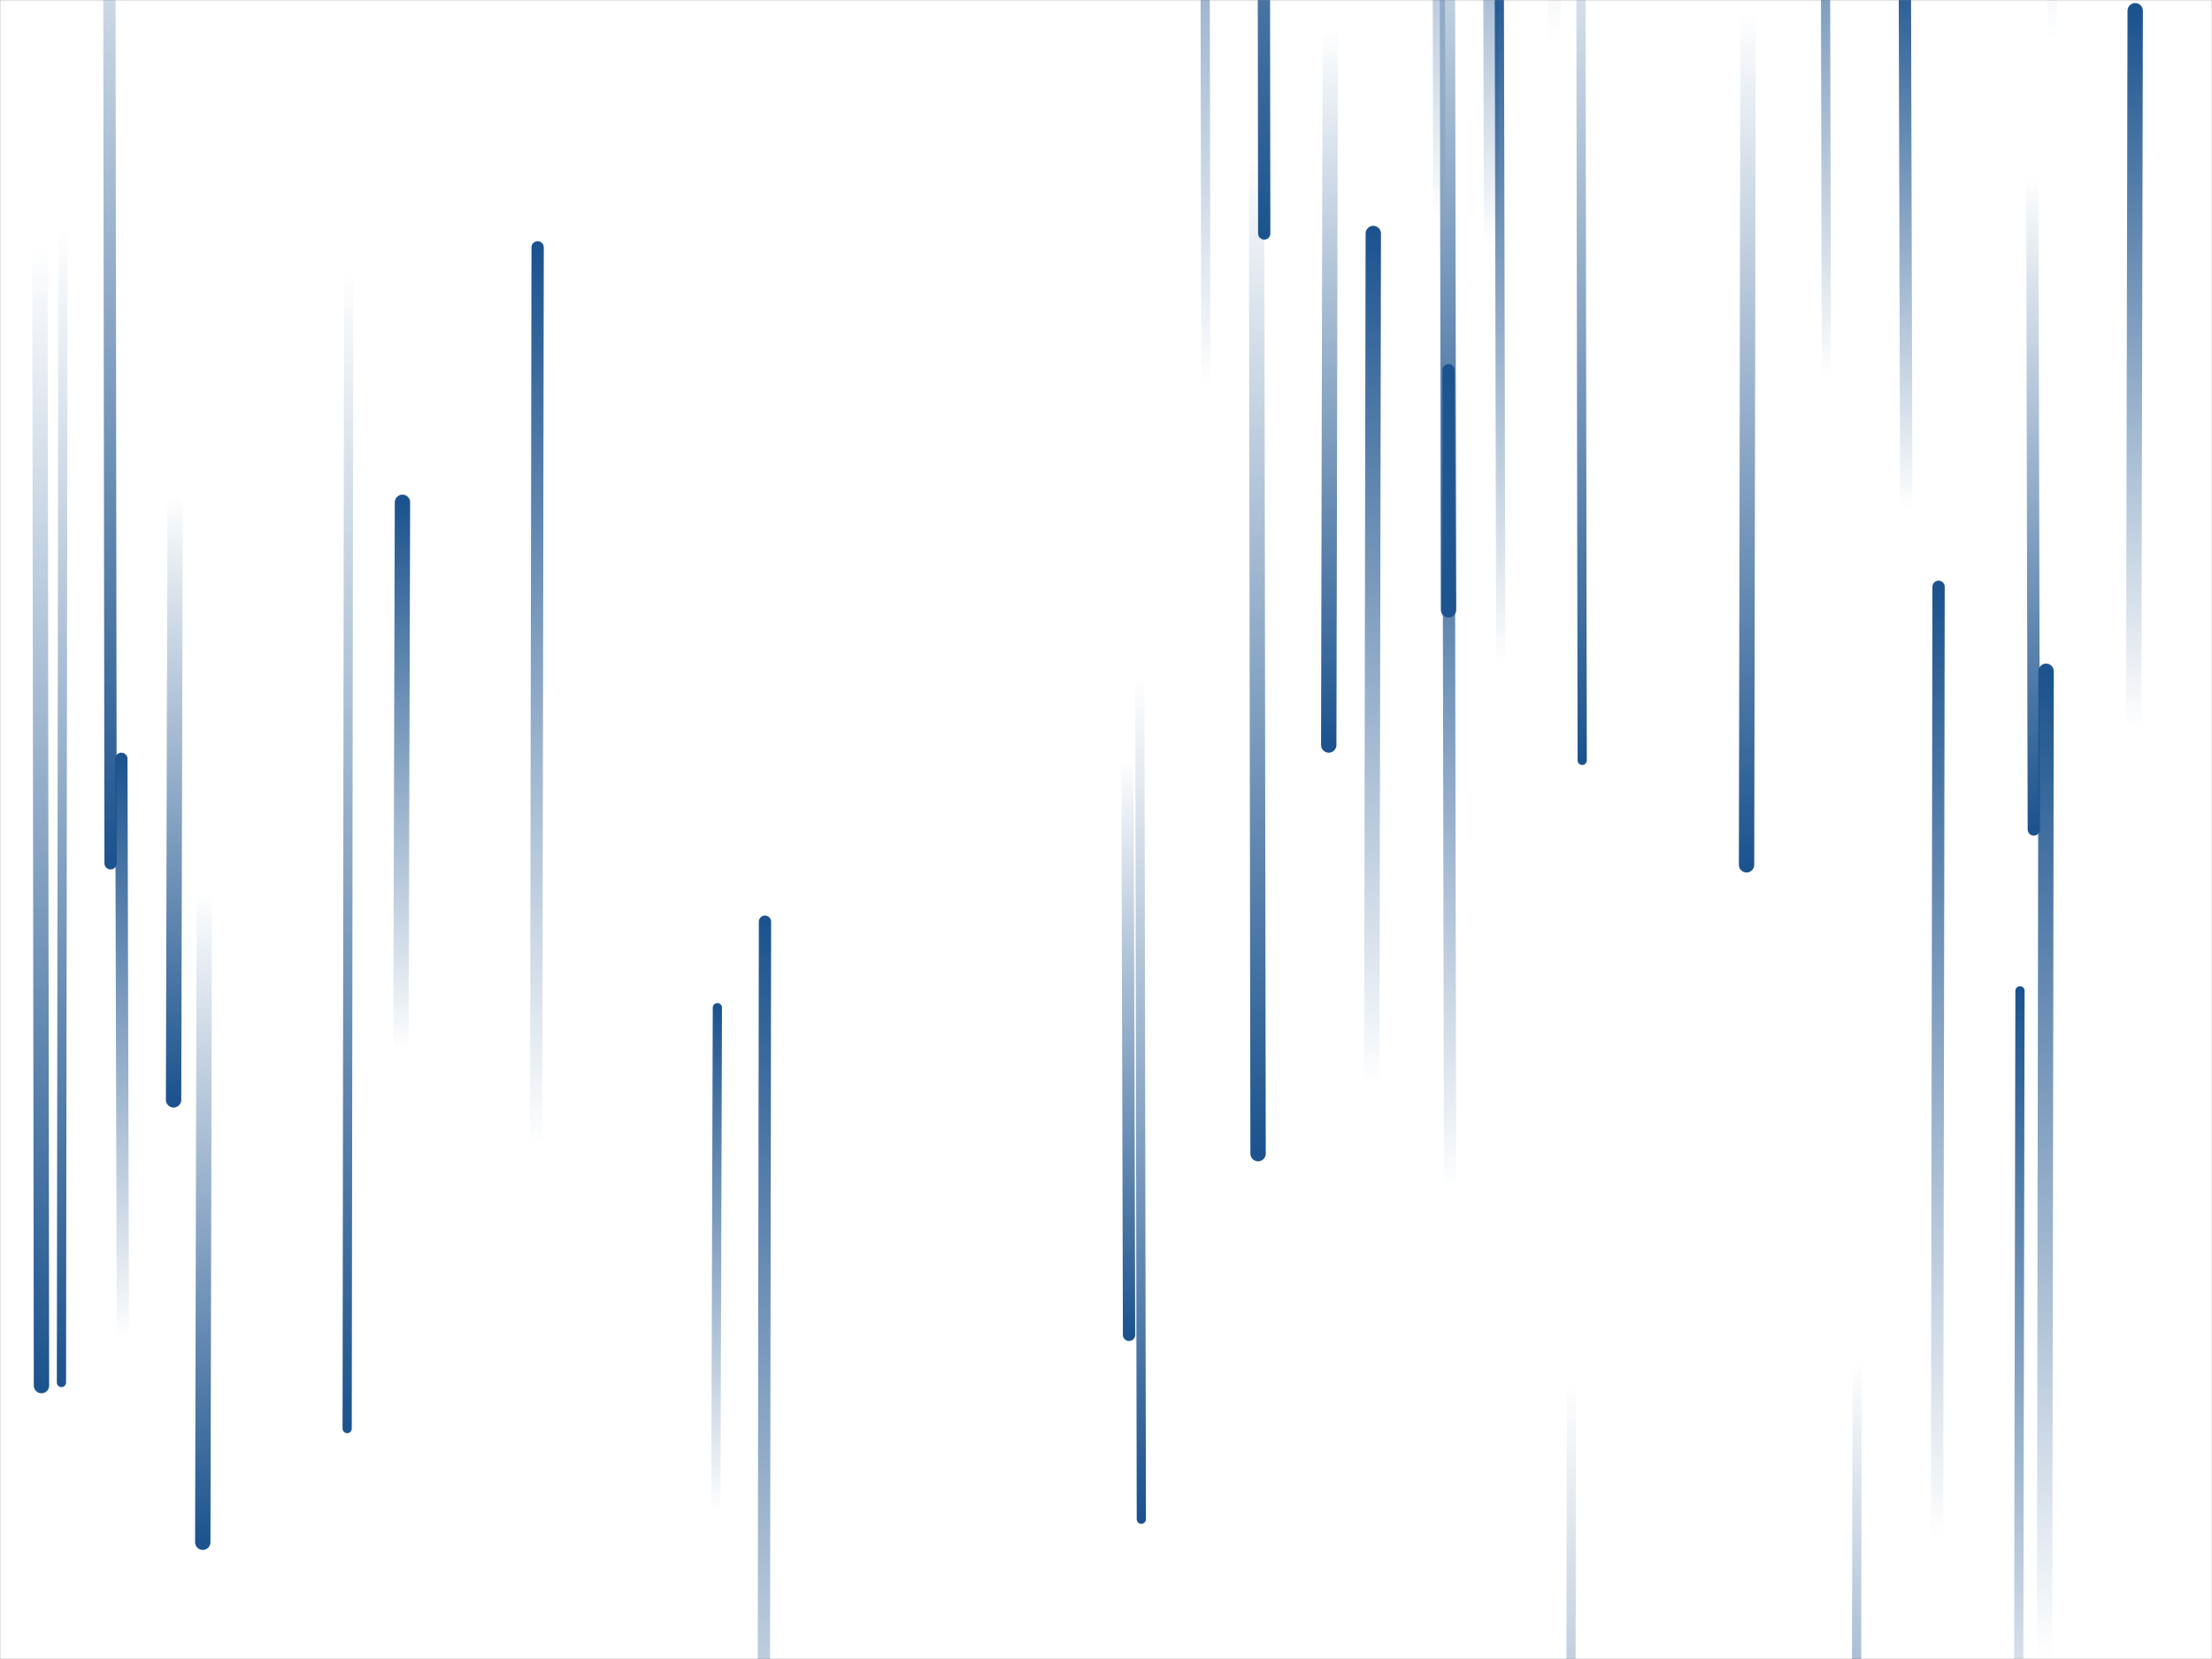 <svg xmlns="http://www.w3.org/2000/svg" version="1.1" xmlns:xlink="http://www.w3.org/1999/xlink" xmlns:svgjs="http://svgjs.dev/svgjs" width="1440" height="1080" preserveAspectRatio="none" viewBox="0 0 1440 1080"><rect x="0" y="0" width="1440" height="1080" fill="#808080" stroke="none"/><g mask="url(&quot;#SvgjsMask1047&quot;)" fill="none"><rect width="1440" height="1080" x="0" y="0" fill="rgba(255, 255, 255, 1)"></rect><path d="M72 562L71 -170" stroke-width="8" stroke="url(&quot;#SvgjsLinearGradient1048&quot;)" stroke-linecap="round" class="Down"></path><path d="M823 152L822 -635" stroke-width="8" stroke="url(&quot;#SvgjsLinearGradient1048&quot;)" stroke-linecap="round" class="Down"></path><path d="M977 433L976 -28" stroke-width="6" stroke="url(&quot;#SvgjsLinearGradient1049&quot;)" stroke-linecap="round" class="Up"></path><path d="M80 871L79 494" stroke-width="8" stroke="url(&quot;#SvgjsLinearGradient1049&quot;)" stroke-linecap="round" class="Up"></path><path d="M114 321L113 716" stroke-width="10" stroke="url(&quot;#SvgjsLinearGradient1048&quot;)" stroke-linecap="round" class="Down"></path><path d="M937 143L936 -347" stroke-width="8" stroke="url(&quot;#SvgjsLinearGradient1049&quot;)" stroke-linecap="round" class="Up"></path><path d="M944 775L943 241" stroke-width="8" stroke="url(&quot;#SvgjsLinearGradient1049&quot;)" stroke-linecap="round" class="Up"></path><path d="M819 751L818 95" stroke-width="10" stroke="url(&quot;#SvgjsLinearGradient1048&quot;)" stroke-linecap="round" class="Down"></path><path d="M498 600L497 1274" stroke-width="8" stroke="url(&quot;#SvgjsLinearGradient1049&quot;)" stroke-linecap="round" class="Up"></path><path d="M1209 886L1208 1397" stroke-width="6" stroke="url(&quot;#SvgjsLinearGradient1048&quot;)" stroke-linecap="round" class="Down"></path><path d="M262 327L261 684" stroke-width="10" stroke="url(&quot;#SvgjsLinearGradient1049&quot;)" stroke-linecap="round" class="Up"></path><path d="M1030 495L1029 -114" stroke-width="6" stroke="url(&quot;#SvgjsLinearGradient1048&quot;)" stroke-linecap="round" class="Down"></path><path d="M971 160L970 -275" stroke-width="10" stroke="url(&quot;#SvgjsLinearGradient1049&quot;)" stroke-linecap="round" class="Up"></path><path d="M41 149L40 900" stroke-width="6" stroke="url(&quot;#SvgjsLinearGradient1048&quot;)" stroke-linecap="round" class="Down"></path><path d="M227 174L226 930" stroke-width="6" stroke="url(&quot;#SvgjsLinearGradient1048&quot;)" stroke-linecap="round" class="Down"></path><path d="M1138 9L1137 563" stroke-width="10" stroke="url(&quot;#SvgjsLinearGradient1048&quot;)" stroke-linecap="round" class="Down"></path><path d="M1241 331L1240 -28" stroke-width="8" stroke="url(&quot;#SvgjsLinearGradient1049&quot;)" stroke-linecap="round" class="Up"></path><path d="M350 161L349 746" stroke-width="8" stroke="url(&quot;#SvgjsLinearGradient1049&quot;)" stroke-linecap="round" class="Up"></path><path d="M735 869L734 494" stroke-width="8" stroke="url(&quot;#SvgjsLinearGradient1048&quot;)" stroke-linecap="round" class="Down"></path><path d="M27 902L26 161" stroke-width="10" stroke="url(&quot;#SvgjsLinearGradient1048&quot;)" stroke-linecap="round" class="Down"></path><path d="M133 581L132 1004" stroke-width="10" stroke="url(&quot;#SvgjsLinearGradient1048&quot;)" stroke-linecap="round" class="Down"></path><path d="M743 989L742 438" stroke-width="6" stroke="url(&quot;#SvgjsLinearGradient1048&quot;)" stroke-linecap="round" class="Down"></path><path d="M1189 246L1188 -190" stroke-width="6" stroke="url(&quot;#SvgjsLinearGradient1049&quot;)" stroke-linecap="round" class="Up"></path><path d="M1324 540L1323 114" stroke-width="8" stroke="url(&quot;#SvgjsLinearGradient1048&quot;)" stroke-linecap="round" class="Down"></path><path d="M866 18L865 485" stroke-width="10" stroke="url(&quot;#SvgjsLinearGradient1048&quot;)" stroke-linecap="round" class="Down"></path><path d="M1336 25L1335 -671" stroke-width="6" stroke="url(&quot;#SvgjsLinearGradient1049&quot;)" stroke-linecap="round" class="Up"></path><path d="M1315 645L1314 1176" stroke-width="6" stroke="url(&quot;#SvgjsLinearGradient1049&quot;)" stroke-linecap="round" class="Up"></path><path d="M785 252L784 -348" stroke-width="6" stroke="url(&quot;#SvgjsLinearGradient1049&quot;)" stroke-linecap="round" class="Up"></path><path d="M467 656L466 983" stroke-width="6" stroke="url(&quot;#SvgjsLinearGradient1049&quot;)" stroke-linecap="round" class="Up"></path><path d="M1332 437L1331 1081" stroke-width="10" stroke="url(&quot;#SvgjsLinearGradient1049&quot;)" stroke-linecap="round" class="Up"></path><path d="M1012 27L1011 -670" stroke-width="8" stroke="url(&quot;#SvgjsLinearGradient1049&quot;)" stroke-linecap="round" class="Up"></path><path d="M1390 7L1389 475" stroke-width="10" stroke="url(&quot;#SvgjsLinearGradient1049&quot;)" stroke-linecap="round" class="Up"></path><path d="M1262 382L1261 1002" stroke-width="8" stroke="url(&quot;#SvgjsLinearGradient1049&quot;)" stroke-linecap="round" class="Up"></path><path d="M943 397L942 -152" stroke-width="10" stroke="url(&quot;#SvgjsLinearGradient1048&quot;)" stroke-linecap="round" class="Down"></path><path d="M894 152L893 705" stroke-width="10" stroke="url(&quot;#SvgjsLinearGradient1049&quot;)" stroke-linecap="round" class="Up"></path><path d="M1023 899L1022 1558" stroke-width="6" stroke="url(&quot;#SvgjsLinearGradient1048&quot;)" stroke-linecap="round" class="Down"></path></g><defs><mask id="SvgjsMask1047"><rect width="1440" height="1080" fill="#ffffff"></rect></mask><linearGradient x1="0%" y1="0%" x2="0%" y2="100%" id="SvgjsLinearGradient1048"><stop stop-color="rgba(28, 83, 142, 0)" offset="0"></stop><stop stop-color="#1c538e" offset="1"></stop></linearGradient><linearGradient x1="0%" y1="100%" x2="0%" y2="0%" id="SvgjsLinearGradient1049"><stop stop-color="rgba(28, 83, 142, 0)" offset="0"></stop><stop stop-color="#1c538e" offset="1"></stop></linearGradient></defs></svg>